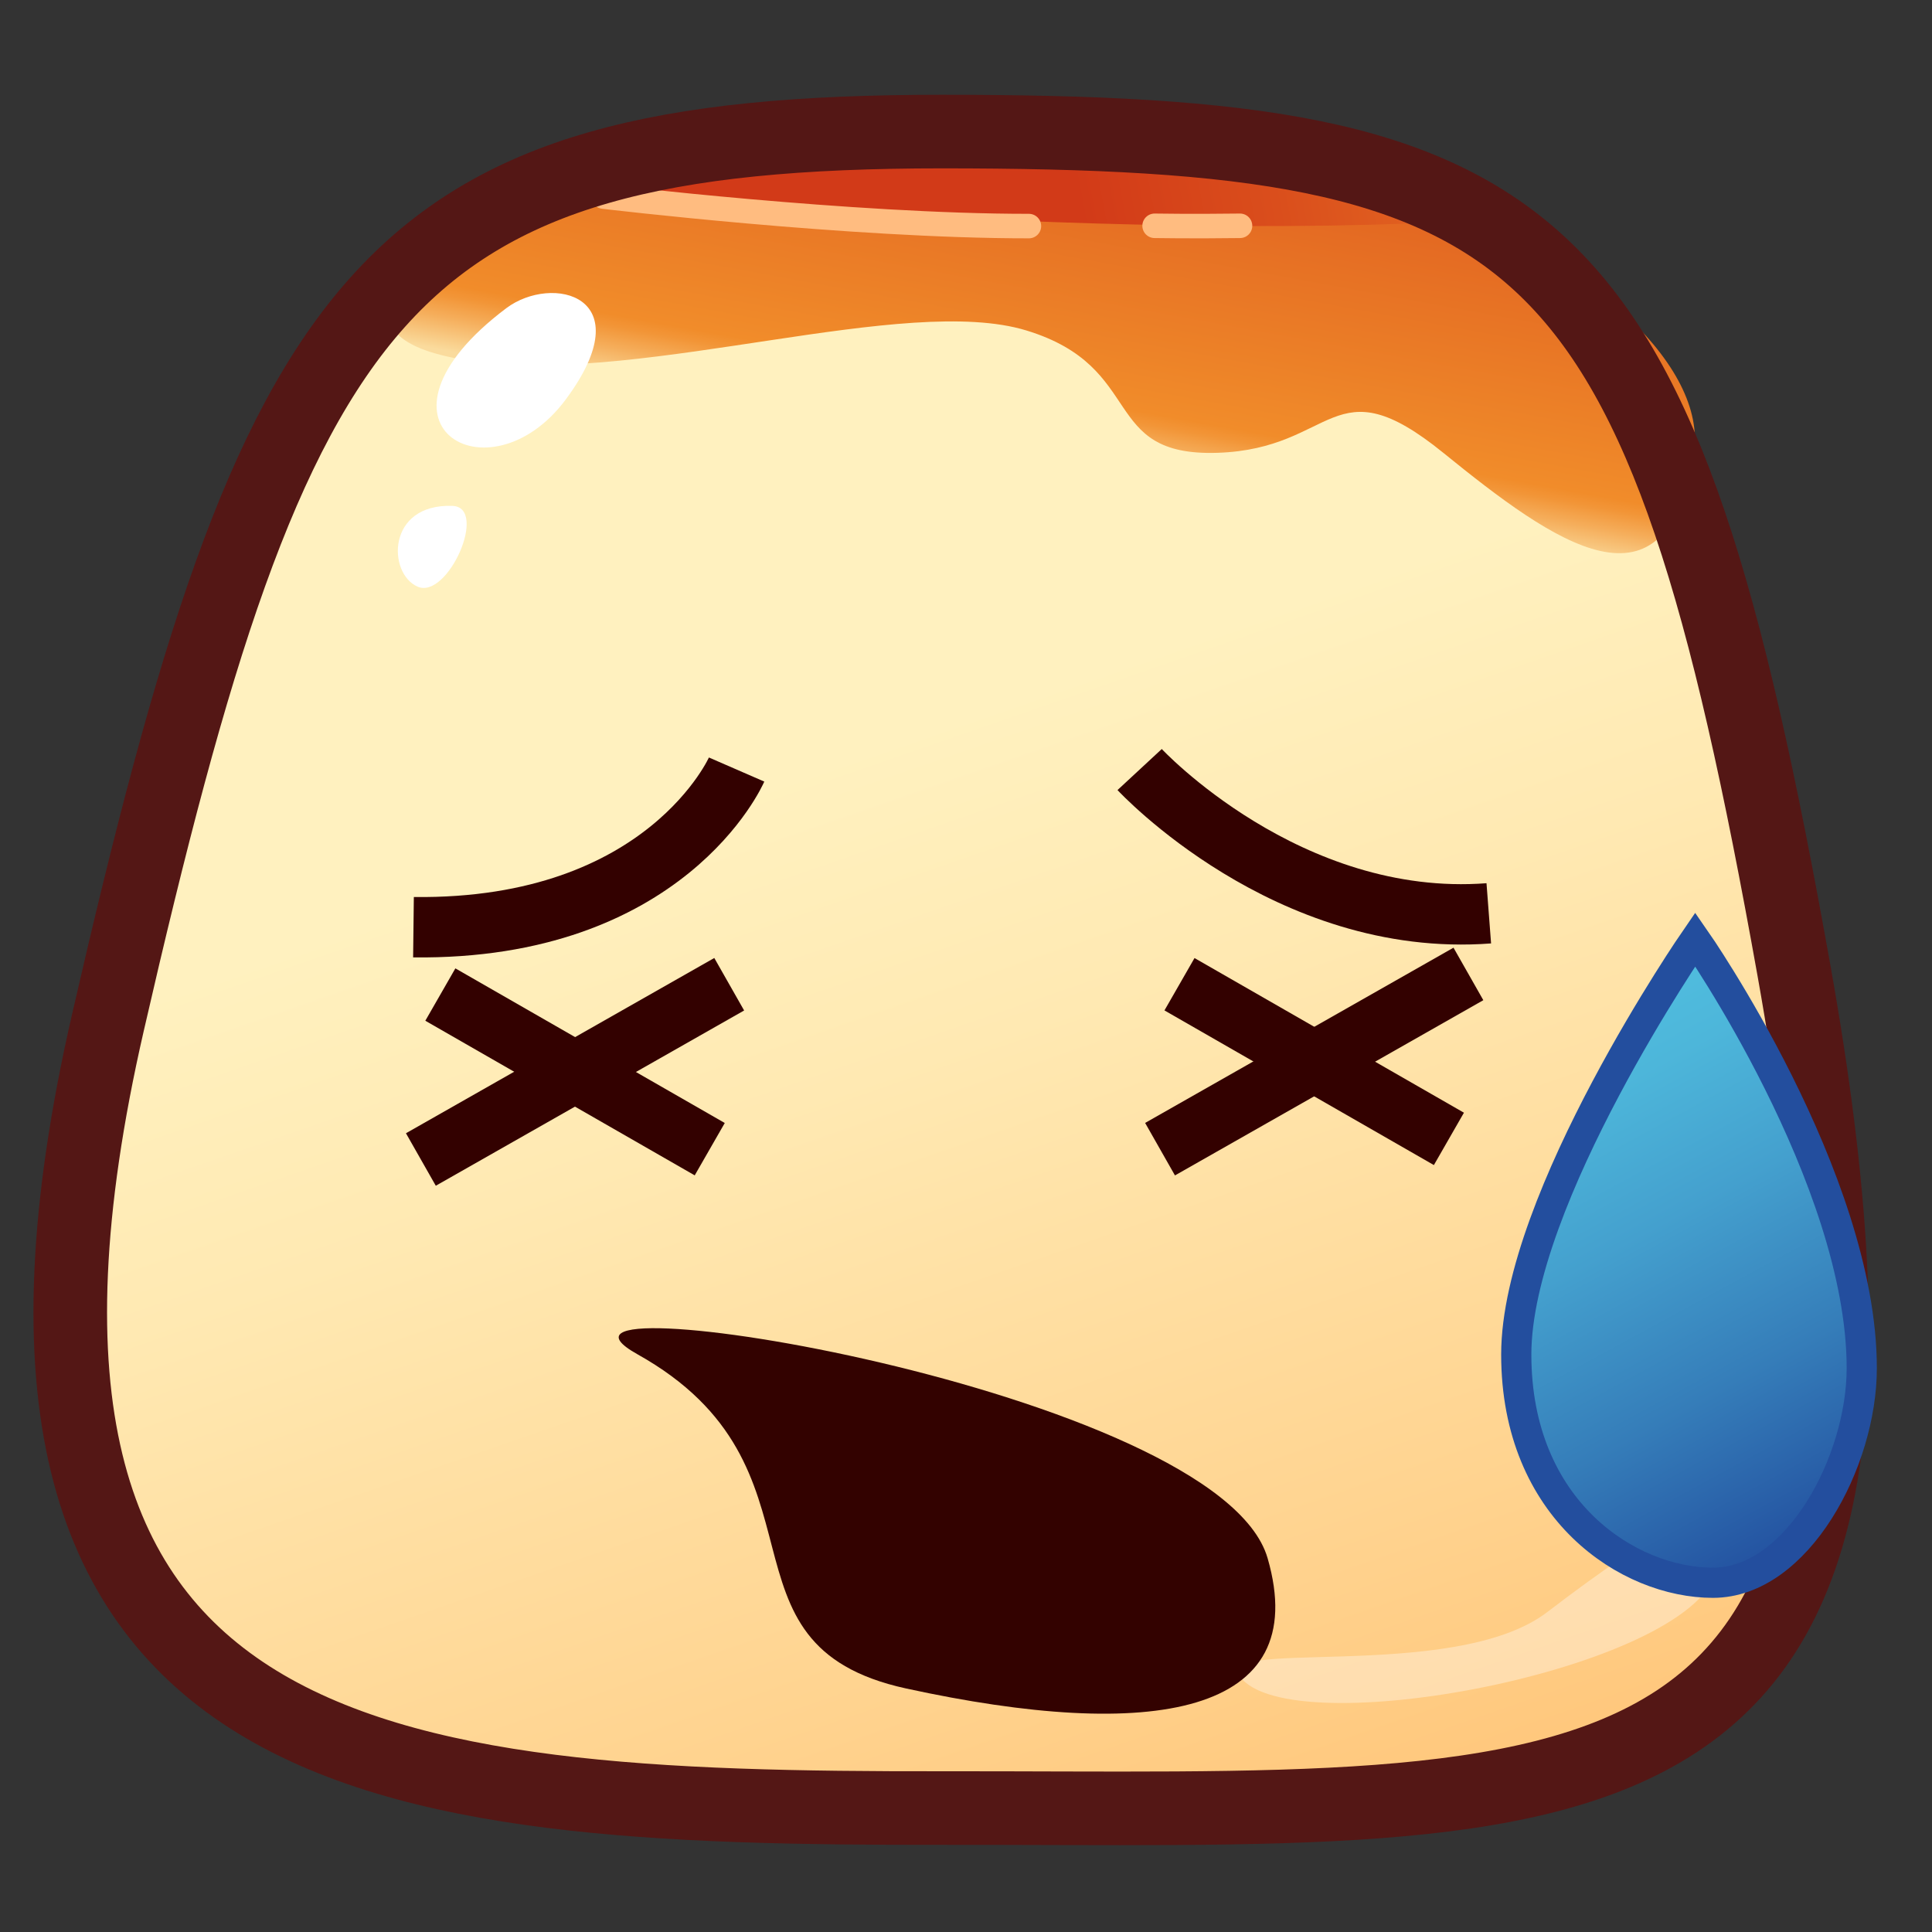 <?xml version="1.0" encoding="UTF-8"?>
<!-- Generated by phantom_svg. -->
<svg width="64px" height="64px" viewBox="0 0 64 64" preserveAspectRatio="none" xmlns="http://www.w3.org/2000/svg" xmlns:xlink="http://www.w3.org/1999/xlink" version="1.1">
  <rect x="0" y="0" width="64" height="64" fill="#333333" stroke="none"/>
  <g>
    <g>
      <linearGradient id='SVGID_1_' gradientUnits='userSpaceOnUse' x1='26.789' y1='25.396' x2='44.003' y2='75.071'>
        <stop offset='0' style='stop-color:#FFF1BF'/>
        <stop offset='0.198' style='stop-color:#FFE9B2'/>
        <stop offset='0.567' style='stop-color:#FFD38F'/>
        <stop offset='1' style='stop-color:#FFB55F'/>
      </linearGradient>
      <path style='fill:url(#SVGID_1_);' d='M59.423,32.126c5.256,29.384-6.187,27.746-28.23,27.768
			c-18.562,0.021-33.334-1.126-27.621-26.008c5.58-24.306,9.059-29.528,27.621-29.528
			C51.35,4.359,54.978,7.274,59.423,32.126z'/>
      <linearGradient id='SVGID_2_' gradientUnits='userSpaceOnUse' x1='37.896' y1='-5.668' x2='34.063' y2='15.166'>
        <stop offset='0' style='stop-color:#D23A18'/>
        <stop offset='0.265' style='stop-color:#DA4E1C'/>
        <stop offset='0.807' style='stop-color:#ED8328'/>
        <stop offset='0.897' style='stop-color:#F18C2A'/>
        <stop offset='0.915' style='stop-color:#F29537'/>
        <stop offset='0.947' style='stop-color:#F5AD5A'/>
        <stop offset='0.991' style='stop-color:#F9D391'/>
        <stop offset='1' style='stop-color:#FADB9D'/>
      </linearGradient>
      <path style='fill:url(#SVGID_2_);' d='M19.99,6.338C12.881,8.499,10.402,11.333,15.951,12
			S30,9.727,34,10.947S36.408,15.129,40.333,15s3.796-2.987,7.483,0.004
			s7.406,5.67,8.295,0S40.814,0.009,19.99,6.338z'/>
      <linearGradient id='SVGID_3_' gradientUnits='userSpaceOnUse' x1='35.644' y1='6.295' x2='59.561' y2='1.795'>
        <stop offset='0' style='stop-color:#D23A18'/>
        <stop offset='0.265' style='stop-color:#DA4E1C'/>
        <stop offset='0.807' style='stop-color:#ED8328'/>
        <stop offset='0.897' style='stop-color:#F18C2A'/>
        <stop offset='0.915' style='stop-color:#F29537'/>
        <stop offset='0.947' style='stop-color:#F5AD5A'/>
        <stop offset='0.991' style='stop-color:#F9D391'/>
        <stop offset='1' style='stop-color:#FADB9D'/>
      </linearGradient>
      <path style='fill:url(#SVGID_3_);' d='M18.405,6.269c0,0,17.956,1.81,30.567,1.021
			C48.973,7.289,37.394,0.954,18.405,6.269z'/>
      <path style='fill:none;stroke:#FFBC80;stroke-width:0.812;stroke-linecap:round;stroke-linejoin:round;stroke-miterlimit:10;' d='
			M19.992,6.512c0,0,8.183,0.981,14.092,0.977'/>
      <path style='fill:none;stroke:#FFBC80;stroke-width:0.812;stroke-linecap:round;stroke-linejoin:round;stroke-miterlimit:10;' d='
			M38.248,7.48c0,0,1.235,0.021,2.829,0'/>
      <path style='fill:#FFFFFF;' d='M16.769,10.211c1.518-1.144,4.528-0.426,1.977,3.016
			S11.701,14.031,16.769,10.211z'/>
      <path style='fill:#FFFFFF;' d='M14.985,16.758c1.205,0.042-0.151,3.11-1.151,2.676
			S12.805,16.682,14.985,16.758z'/>
      <path style='opacity:0.35;fill:#FFFFFF;' d='M41.157,55.638C39.768,54.173,48.117,55.797,51.25,53.406
			c3.584-2.735,6.13-4.311,5.629-1.467
			C56.308,55.183,43.175,57.767,41.157,55.638z'/>
    </g>
    <path style='fill:none;stroke:#541715;stroke-width:2.438;stroke-miterlimit:10;' d='M59.423,32.126
		c5.256,29.384-6.187,27.746-28.23,27.768c-18.562,0.021-33.334-1.126-27.621-26.008
		c5.58-24.306,9.059-29.528,27.621-29.528C51.35,4.359,54.978,7.274,59.423,32.126
		z'/>
    <path style='fill:#330200;' d='M21.113,44.86c-4.736-2.646,19.252,1.137,20.878,6.757
		C43.5,56.83,38.158,57.707,30.016,55.933C23.353,54.481,27.816,48.605,21.113,44.86
		z'/>
    <g>
      <path style='fill:none;stroke:#330100;stroke-width:2;stroke-miterlimit:10;' d='M37.752,25.492
			c0,0,4.887,5.271,11.566,4.763'/>
      <path style='fill:none;stroke:#330100;stroke-width:2;stroke-miterlimit:10;' d='M24.401,25.492
			c0,0-2.317,5.323-10.704,5.223'/>
      <g>
        <line style='fill:none;stroke:#330100;stroke-width:2;stroke-miterlimit:10;' x1='14.587' y1='32.946' x2='23.511' y2='38.068'/>
        <line style='fill:none;stroke:#330100;stroke-width:2;stroke-miterlimit:10;' x1='13.942' y1='38.41' x2='24.156' y2='32.604'/>
      </g>
      <g>
        <line style='fill:none;stroke:#330100;stroke-width:2;stroke-miterlimit:10;' x1='39.072' y1='32.604' x2='47.997' y2='37.727'/>
        <line style='fill:none;stroke:#330100;stroke-width:2;stroke-miterlimit:10;' x1='38.428' y1='38.068' x2='48.643' y2='32.263'/>
      </g>
    </g>
    <linearGradient id='SVGID_4_' gradientUnits='userSpaceOnUse' x1='50.583' y1='34.148' x2='59.838' y2='51.17'>
      <stop offset='0' style='stop-color:#50BEDF'/>
      <stop offset='0.156' style='stop-color:#4DB6DA'/>
      <stop offset='0.398' style='stop-color:#44A0CE'/>
      <stop offset='0.695' style='stop-color:#357DB9'/>
      <stop offset='1' style='stop-color:#2351A0'/>
    </linearGradient>
    <path style='fill:url(#SVGID_4_);stroke:#234E9E;stroke-miterlimit:10;' d='M56.157,31.118
		c0,0-5.929,8.594-5.929,13.751c0,5.155,3.717,7.562,6.515,7.562
		c2.794,0,4.93-4.011,4.93-7.105C61.673,39.025,56.157,31.118,56.157,31.118z'/>
  </g>
</svg>